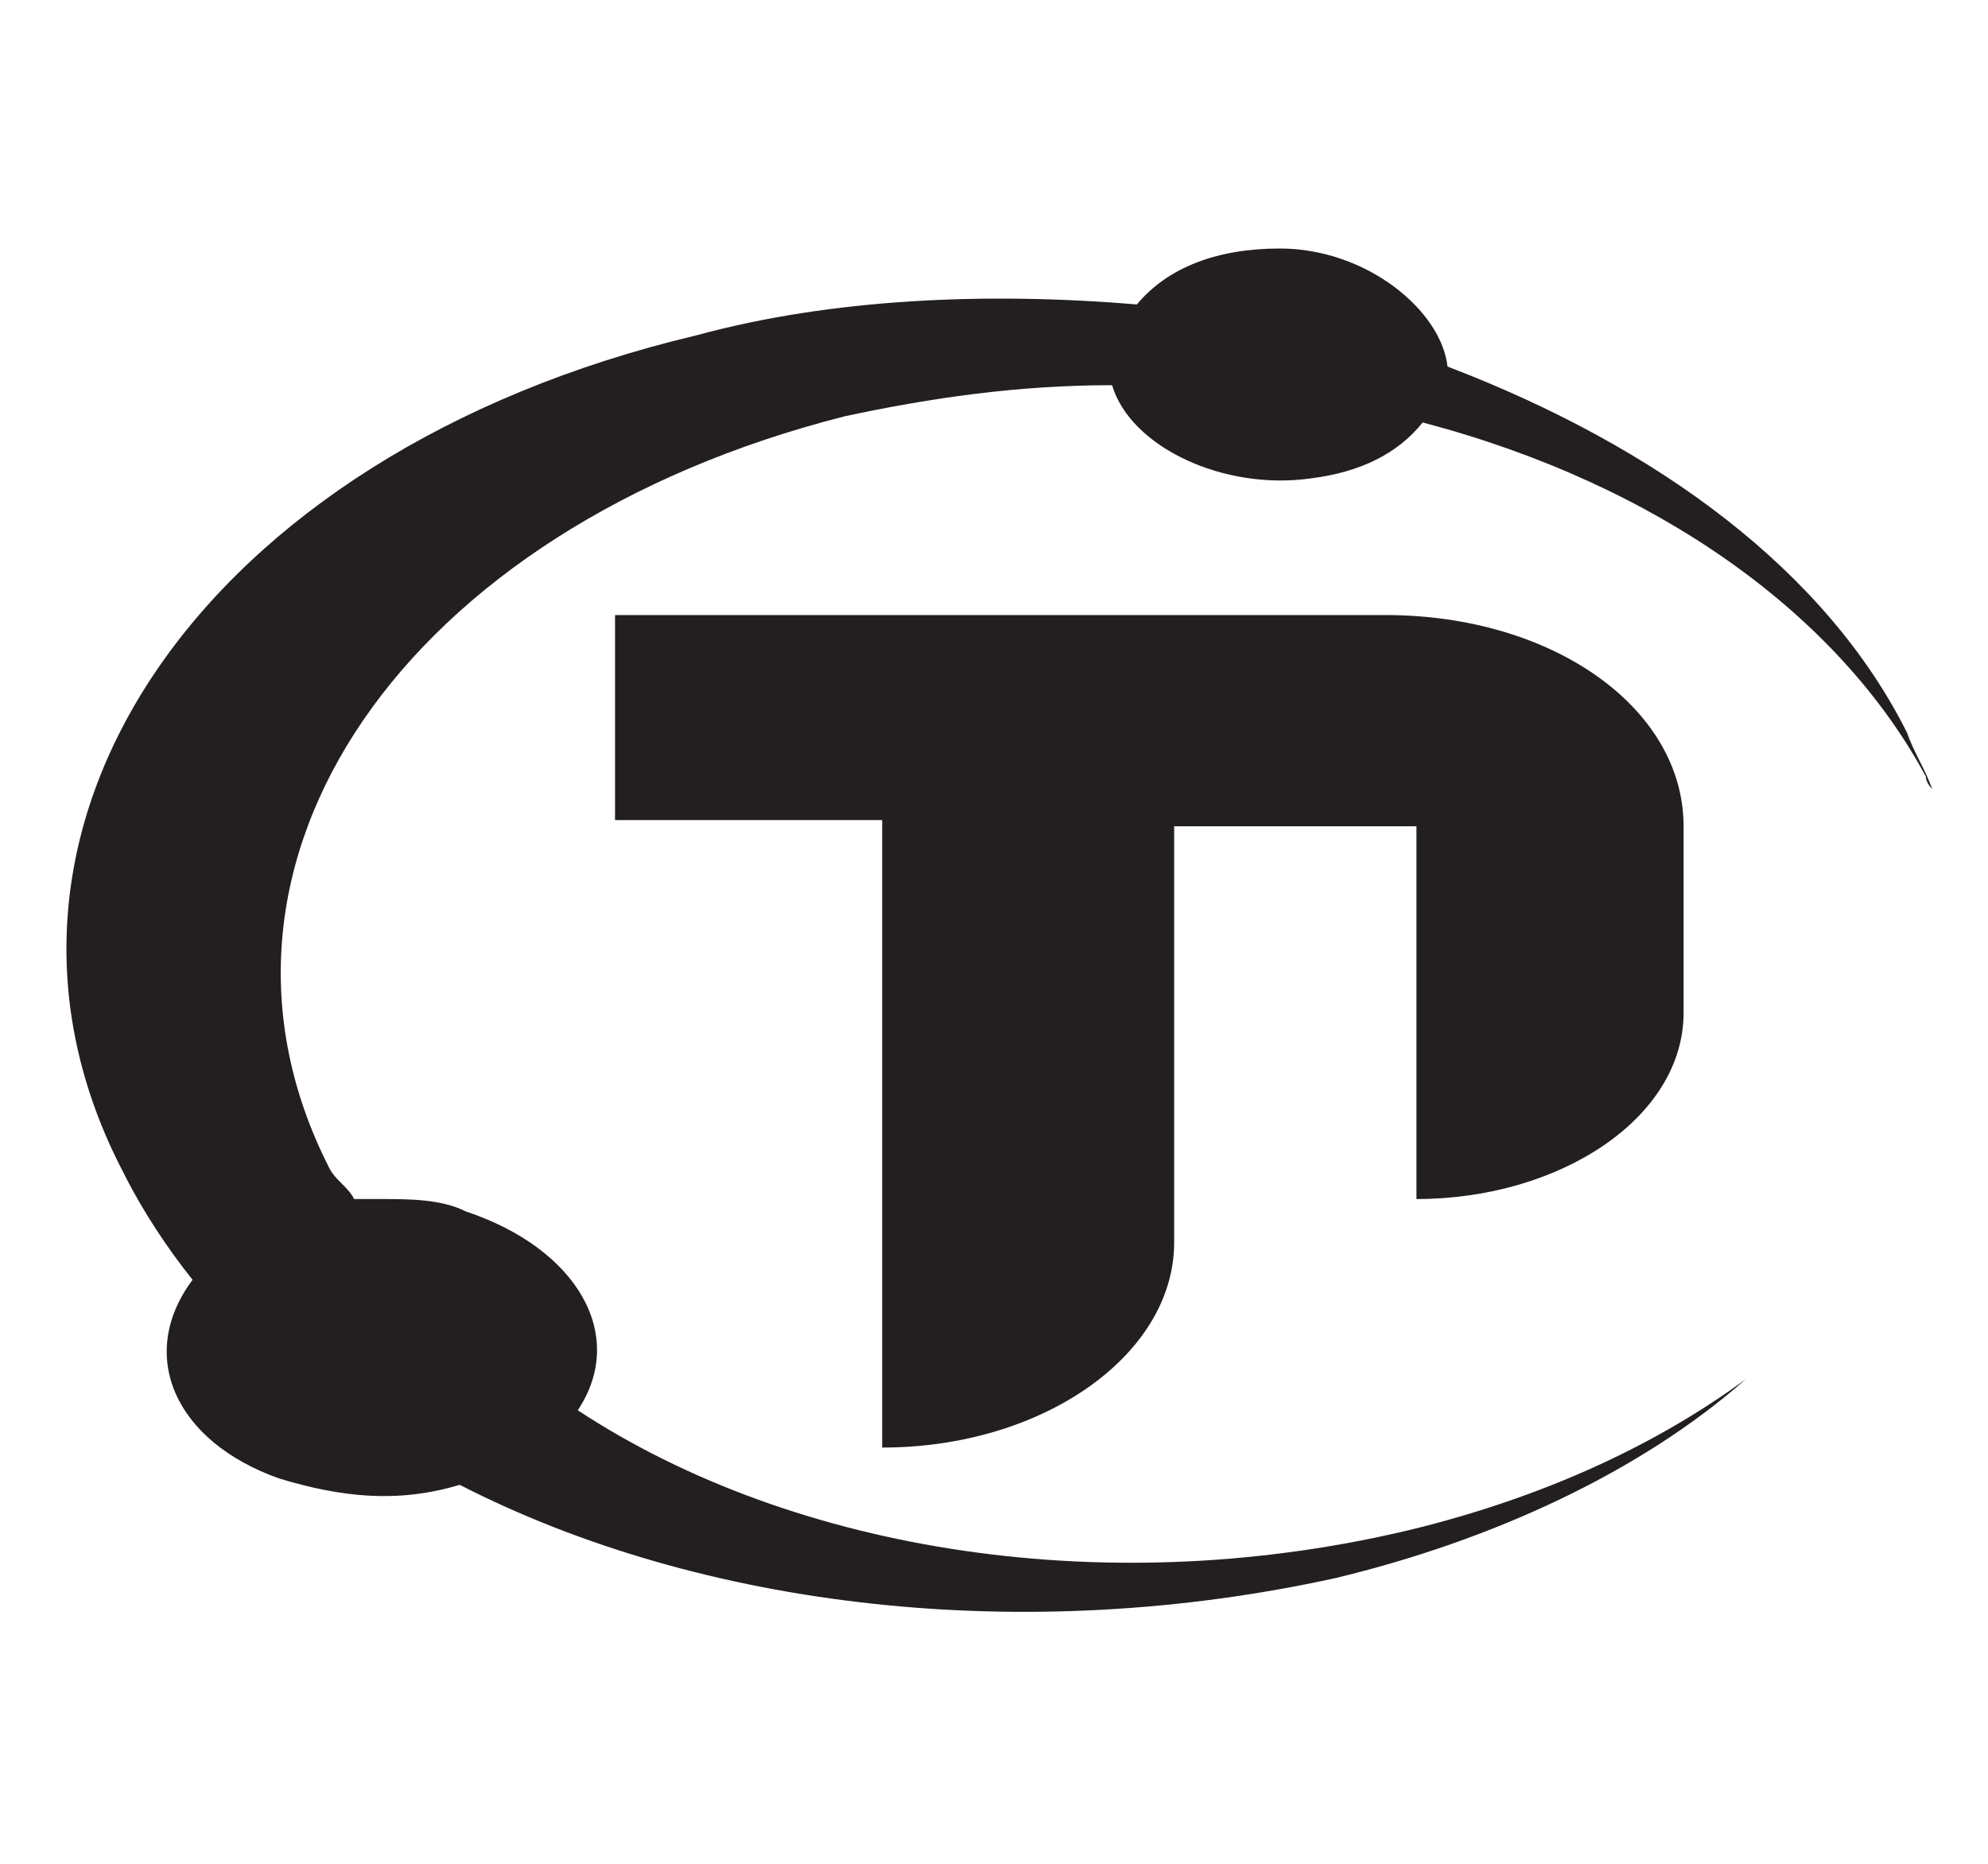 <?xml version="1.0" encoding="utf-8"?>
<!-- Generator: Adobe Illustrator 25.0.0, SVG Export Plug-In . SVG Version: 6.00 Build 0)  -->
<svg version="1.1" id="Layer_1" xmlns="http://www.w3.org/2000/svg" xmlns:xlink="http://www.w3.org/1999/xlink" x="0px" y="0px"
	 viewBox="0 0 32 30" style="enable-background:new 0 0 32 30;" xml:space="preserve">
<style type="text/css">
	.st0{fill:#231F20;}
</style>
<g>
	<path class="st0" d="M22.3,9.9H9.9v3.3h4.3v10.1l0,0c2.6,0,4.7-1.5,4.7-3.3v-6.7h3.9v6l0,0c2.3,0,4.3-1.3,4.3-3l0,0v-3l0,0
		C27.1,11.4,25,9.9,22.3,9.9z"/>
	<path class="st0" d="M13.6,6.7c1.4-0.3,2.8-0.5,4.3-0.5c0.3,1,1.8,1.7,3.2,1.5c0.8-0.1,1.4-0.4,1.8-0.9c3.8,1,6.7,3.1,8.1,5.7
		c0,0.1,0.1,0.2,0.1,0.2c-0.1-0.3-0.3-0.6-0.4-0.9c-1.3-2.6-4-4.6-7.4-5.9l0,0C23.2,5,22,4,20.6,4c-1,0-1.8,0.3-2.3,0.9
		c-2.4-0.2-4.9-0.1-7.1,0.5c-8,1.9-12.1,8-9.2,13.5c0.3,0.6,0.7,1.2,1.1,1.7c-0.9,1.2-0.3,2.6,1.4,3.2c1,0.3,1.9,0.4,2.9,0.1
		c3.9,2,9.1,2.6,14.1,1.5c2.5-0.6,4.9-1.7,6.6-3.2c-1.5,1.1-3.3,1.9-5.3,2.4c-4.9,1.2-10,0.4-13.5-1.9c0.8-1.2,0-2.6-1.8-3.2
		c-0.4-0.2-0.9-0.2-1.4-0.2c-0.1,0-0.3,0-0.4,0c-0.1-0.2-0.3-0.3-0.4-0.5C2.8,13.9,6.5,8.5,13.6,6.7z"/>
</g>
</svg>
